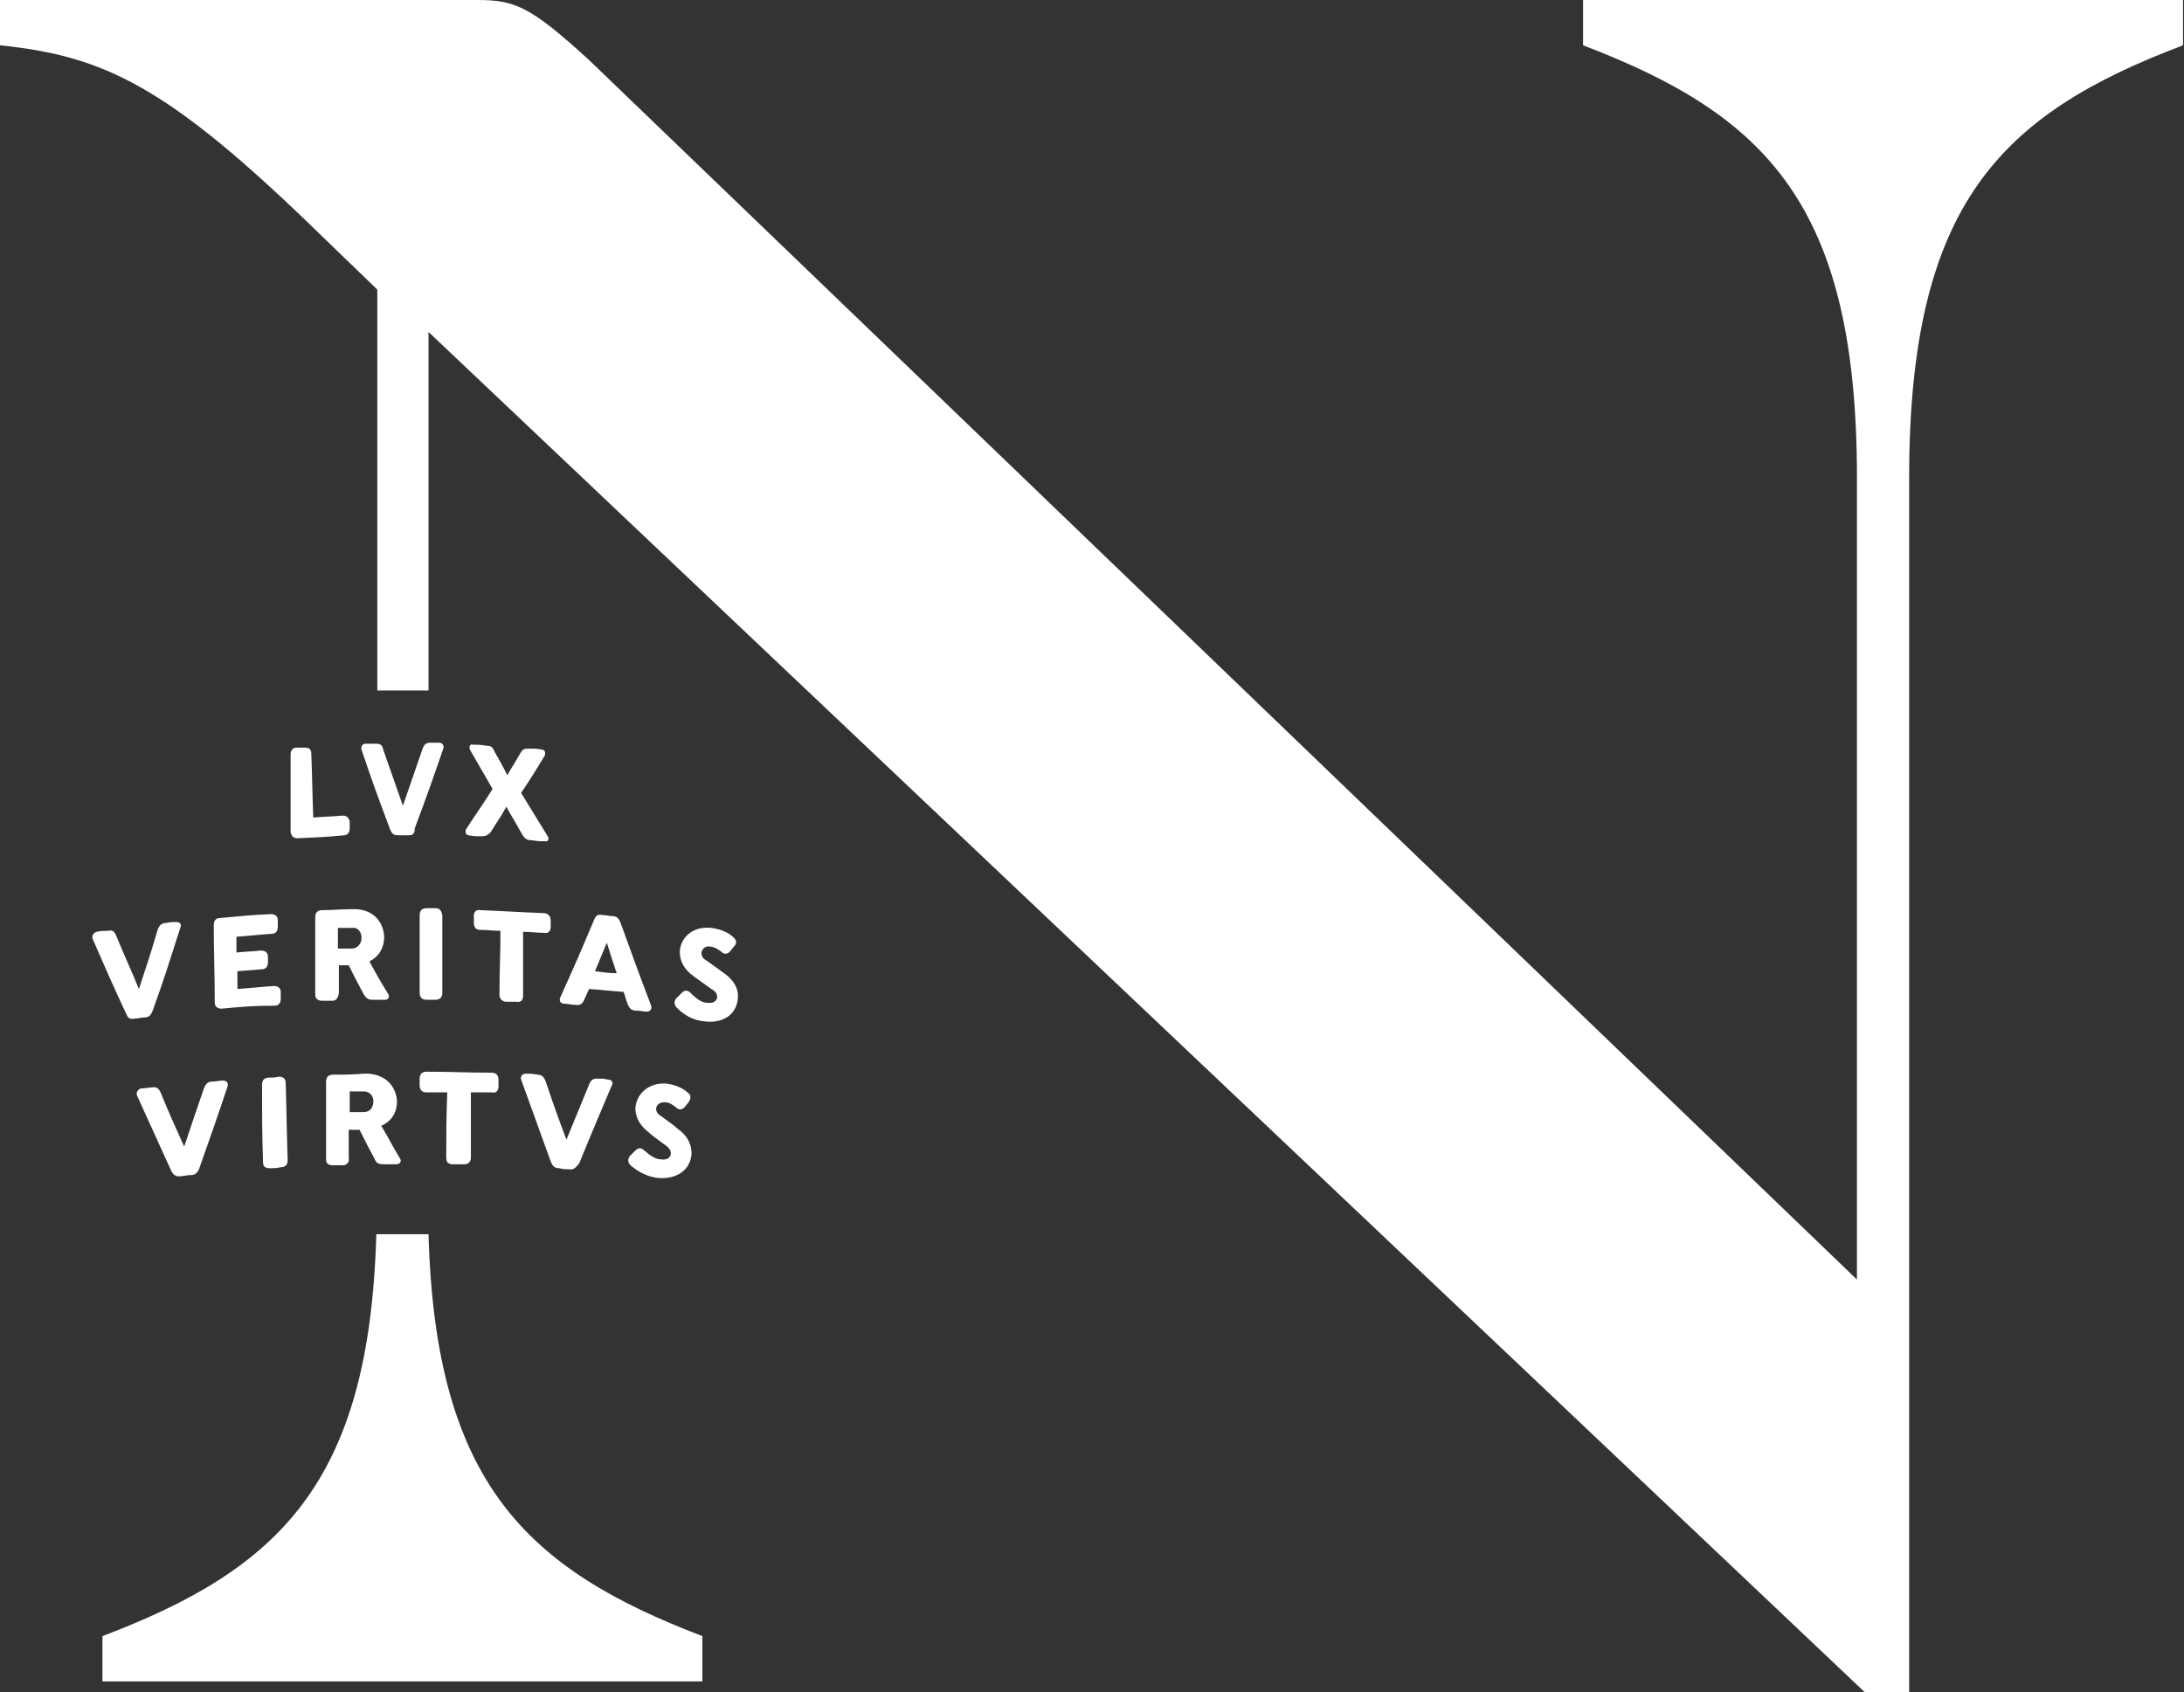 <svg xmlns="http://www.w3.org/2000/svg" style="enable-background:new 0 0 221.7 171.8" xml:space="preserve" viewBox="0 0 221.7 171.8"><rect x="0" y="0" width="221.7" height="171.8" fill="#333333" stroke="none"/><path class="words" style="fill: rgb(255, 255, 255);" d="M31.8 83c1.2-.1 1.8-.1 3-.2.4 0 .6.2.7.6v.7c0 .4-.2.7-.6.7-1.9.2-2.8.2-4.7.3-.4 0-.6-.2-.7-.6v-7.9c0-.4.2-.7.6-.7h.9c.4 0 .6.2.6.6.1 2.6.1 3.9.2 6.5zM41.4 84.8h-.9c-.5 0-.7-.1-.9-.6-1.2-3.2-1.8-4.8-2.9-8.1-.1-.3.1-.6.4-.6h1c.5 0 .7.1.8.6.8 2.3 1.2 3.4 2 5.7.8-2.3 1.2-3.5 2-5.8.2-.5.4-.6.8-.6h.9c.3 0 .5.3.4.6-1.1 3.2-1.7 4.9-2.9 8.1 0 .6-.2.7-.7.7zM48.8 84.9c-.5 0-.7 0-1.2-.1-.3 0-.4-.3-.3-.6 1.1-1.7 1.7-2.5 2.7-4.1-.9-1.6-1.4-2.4-2.3-4-.1-.3 0-.6.3-.5.5 0 .8 0 1.3.1.5 0 .7.1.9.6.5.9.8 1.4 1.3 2.4.5-.9.8-1.3 1.3-2.2.3-.5.4-.5 1-.5.5 0 .7 0 1.2.1.3 0 .4.3.3.6-.9 1.5-1.4 2.3-2.4 3.8 1.1 1.8 1.6 2.6 2.7 4.4.2.3 0 .6-.3.5-.5 0-.8 0-1.3-.1-.5 0-.7-.1-1-.6-.6-1.1-1-1.7-1.6-2.8-.6 1.1-1 1.6-1.6 2.6-.3.3-.5.4-1 .4zM14.6 103.3c-.4 0-.5.1-.9.1-.5.1-.7 0-.9-.5-1.4-3-2.1-4.6-3.4-7.6-.1-.3.1-.6.4-.7.4-.1.7-.1 1.1-.1.5-.1.7 0 .9.5.9 2.2 1.4 3.2 2.3 5.4.8-2.4 1.2-3.6 1.9-6 .2-.5.4-.7.9-.7.4-.1.6-.1 1-.1.3 0 .6.2.4.6-1.1 3.4-1.6 5.1-2.8 8.4-.2.5-.4.7-.9.7zM22.5 102.4c-.4 0-.7-.2-.7-.6 0-3.2-.1-4.8-.1-7.9 0-.4.2-.7.6-.7 2.1-.2 3.1-.3 5.2-.4.4 0 .7.2.7.6v.7c0 .4-.2.7-.6.7-1.5.1-2.2.2-3.6.3v1.6c1-.1 1.5-.1 2.5-.2.4 0 .7.2.7.6v.6c0 .4-.2.7-.6.7-1 .1-1.5.1-2.5.2v1.8c1.5-.1 2.2-.2 3.7-.3.4 0 .7.2.7.6v.7c0 .4-.2.7-.6.7-2.2 0-3.3.1-5.4.3zM33.7 101.6h-1c-.4 0-.7-.2-.7-.6v-7.9c0-.4.2-.7.7-.7 1.2 0 1.8-.1 3-.1 2-.1 3.2 1.1 3.3 2.8 0 1.1-.5 2-1.5 2.5.7 1.3 1.1 2 1.9 3.3.2.3 0 .6-.3.6h-1.2c-.5 0-.7-.1-1-.6-.6-1.1-.9-1.7-1.5-2.9h-1v2.8c-.1.6-.3.8-.7.8zm2-7.4h-1.4v2.1h1.4c.6 0 1-.5 1-1.1 0-.6-.4-1.1-1-1zM43.3 101.5c-.4 0-.7-.2-.7-.7v-7.9c0-.4.2-.7.7-.7h.9c.4 0 .6.2.7.7v7.9c0 .4-.2.7-.7.7h-.9zM51.4 101.7c-.4 0-.7-.3-.7-.7 0-2.6.1-3.9.1-6.5-.8 0-1.2-.1-2.1-.1-.4 0-.6-.3-.6-.7V93c0-.4.2-.7.7-.6 2.5.1 3.8.2 6.4.3.4 0 .7.3.7.7v.7c0 .4-.2.7-.7.6-.8 0-1.2-.1-2.1-.1v6.5c0 .4-.2.7-.7.6h-1zM58.3 102c-.4 0-.6-.1-1-.1s-.6-.3-.4-.7c1.4-3.1 2.1-4.7 3.4-7.8.2-.5.4-.6.9-.5.4 0 .6.1.9.1.5 0 .7.2.9.7 1.2 3.3 1.8 5 3.1 8.4.1.3-.1.6-.4.6-.4 0-.7-.1-1.1-.1-.5 0-.7-.2-.9-.7-.2-.5-.2-.7-.4-1.2-1.4-.1-2.1-.2-3.5-.3-.2.4-.3.7-.5 1.1-.2.5-.5.6-1 .5zm4.3-3.2c-.4-1.2-.6-1.8-1-3.1-.5 1.2-.7 1.7-1.2 2.9.9.1 1.3.2 2.2.2zM19.3 119.3c-.4 0-.6.1-.9.1-.5.1-.8-.1-1-.5-1.4-3.1-2.1-4.6-3.5-7.7-.1-.3.1-.6.4-.7.5 0 .7-.1 1.1-.1.5-.1.7.1.9.5.9 2.2 1.4 3.3 2.4 5.5.8-2.4 1.2-3.6 2-5.9.2-.5.4-.7.9-.7.4 0 .6-.1 1-.1s.6.2.5.6c-1.1 3.3-1.7 5-2.9 8.4-.2.4-.4.6-.9.6zM27.4 118.6c-.5 0-.7-.2-.7-.6-.1-3.2-.1-4.8-.1-7.9 0-.4.2-.7.7-.7.4 0 .6 0 1-.1.4 0 .7.2.7.6.1 3.2.1 4.8.2 7.9 0 .4-.2.7-.7.7-.5.1-.7.1-1.1.1zM34.8 118.3h-1c-.5 0-.7-.2-.7-.6v-7.9c0-.4.2-.7.7-.7 1.2 0 1.9 0 3.1-.1 2-.1 3.3 1.1 3.4 2.8 0 1.1-.5 2-1.6 2.5.8 1.3 1.1 2 1.9 3.3.2.3 0 .6-.4.6H39c-.6 0-.8-.1-1-.6-.6-1.1-.9-1.7-1.5-2.9h-1.1v2.8c.1.5-.2.8-.6.8zm2.1-7.5h-1.4v2.1h1.4c.6 0 1-.4 1-1.1 0-.6-.4-1-1-1zM46 118.2c-.5 0-.7-.2-.7-.7 0-2.6 0-3.9.1-6.6h-2.1c-.4 0-.7-.2-.7-.7v-.7c0-.4.2-.7.7-.7 2.6 0 3.9.1 6.6.1.4 0 .7.2.7.7v.7c0 .4-.2.7-.7.6h-2.1v6.6c0 .4-.2.7-.7.7H46zM57.7 118.7c-.4 0-.6 0-.9-.1-.5 0-.7-.2-.9-.7-1.2-3.3-1.8-5-3-8.3-.1-.3.1-.6.5-.6s.7 0 1.1.1c.5 0 .7.2.9.7.8 2.4 1.2 3.5 2.1 5.9.9-2.2 1.4-3.4 2.3-5.6.2-.5.4-.6.9-.6.4 0 .6 0 1 .1.4 0 .6.3.4.6-1.3 3.1-2 4.7-3.3 7.9-.4.5-.6.7-1.1.6zM71.8 101.8c.6.1 1-.2 1-.6 0-.3-.2-.6-.6-.8-.4-.3-1.4-1-1.8-1.3-1-.7-1.4-1.6-1.4-2.5.1-1.5 1.4-2.6 3.2-2.4.8.1 1.7.4 2.3 1 .3.3.3.6 0 .9-.1.1-.3.4-.4.5-.3.3-.6.3-.9 0-.4-.3-.8-.5-1.1-.5-.5-.1-.8.2-.9.6 0 .3.1.6.5.8.4.3 1.4 1 1.8 1.3 1 .7 1.5 1.6 1.4 2.5-.1 1.7-1.5 2.6-3.3 2.4-1.3-.1-2.2-.7-2.9-1.4-.3-.3-.3-.7 0-1l.5-.5c.3-.3.6-.3.9 0 .7.7 1.2 1 1.7 1zM67.1 117.7c.6.1 1-.2 1-.6 0-.3-.2-.6-.5-.8-.4-.3-1.4-1-1.7-1.3-.9-.7-1.4-1.5-1.4-2.5.1-1.5 1.4-2.6 3.1-2.5.8.1 1.7.4 2.3 1 .3.2.2.6 0 .9-.1.1-.3.4-.4.5-.3.3-.6.3-.9 0-.4-.3-.7-.5-1.1-.5-.5 0-.8.2-.9.6 0 .3.1.6.5.8.4.3 1.4 1 1.7 1.3 1 .7 1.4 1.6 1.4 2.5-.1 1.7-1.5 2.6-3.3 2.5-1.2-.1-2.2-.7-2.9-1.3-.3-.3-.3-.7 0-1l.5-.5c.3-.3.6-.3.9 0 .7.6 1.2.9 1.7.9z"></path><path style="fill: rgb(255, 255, 255);" class="mark" d="M43.5 70.1V33.7l145.8 138.1h4.5V48.5c0-27.8 9.3-36.9 27.8-43.9V0h-60.9v4.6c18.6 7.1 27.8 16.2 27.8 43.9v81.4L59.8 6.1C53.9.7 52.3 0 48.5 0H0v4.6c10.6 1.1 17 4.1 32.4 19.1l5.9 5.7v40.7h5.2zM43.5 125.3h-5.3c-.7 25.3-9.9 34-27.8 40.8v4.6h60.9v-4.6c-17.8-6.8-27.1-15.5-27.8-40.8z"></path></svg>